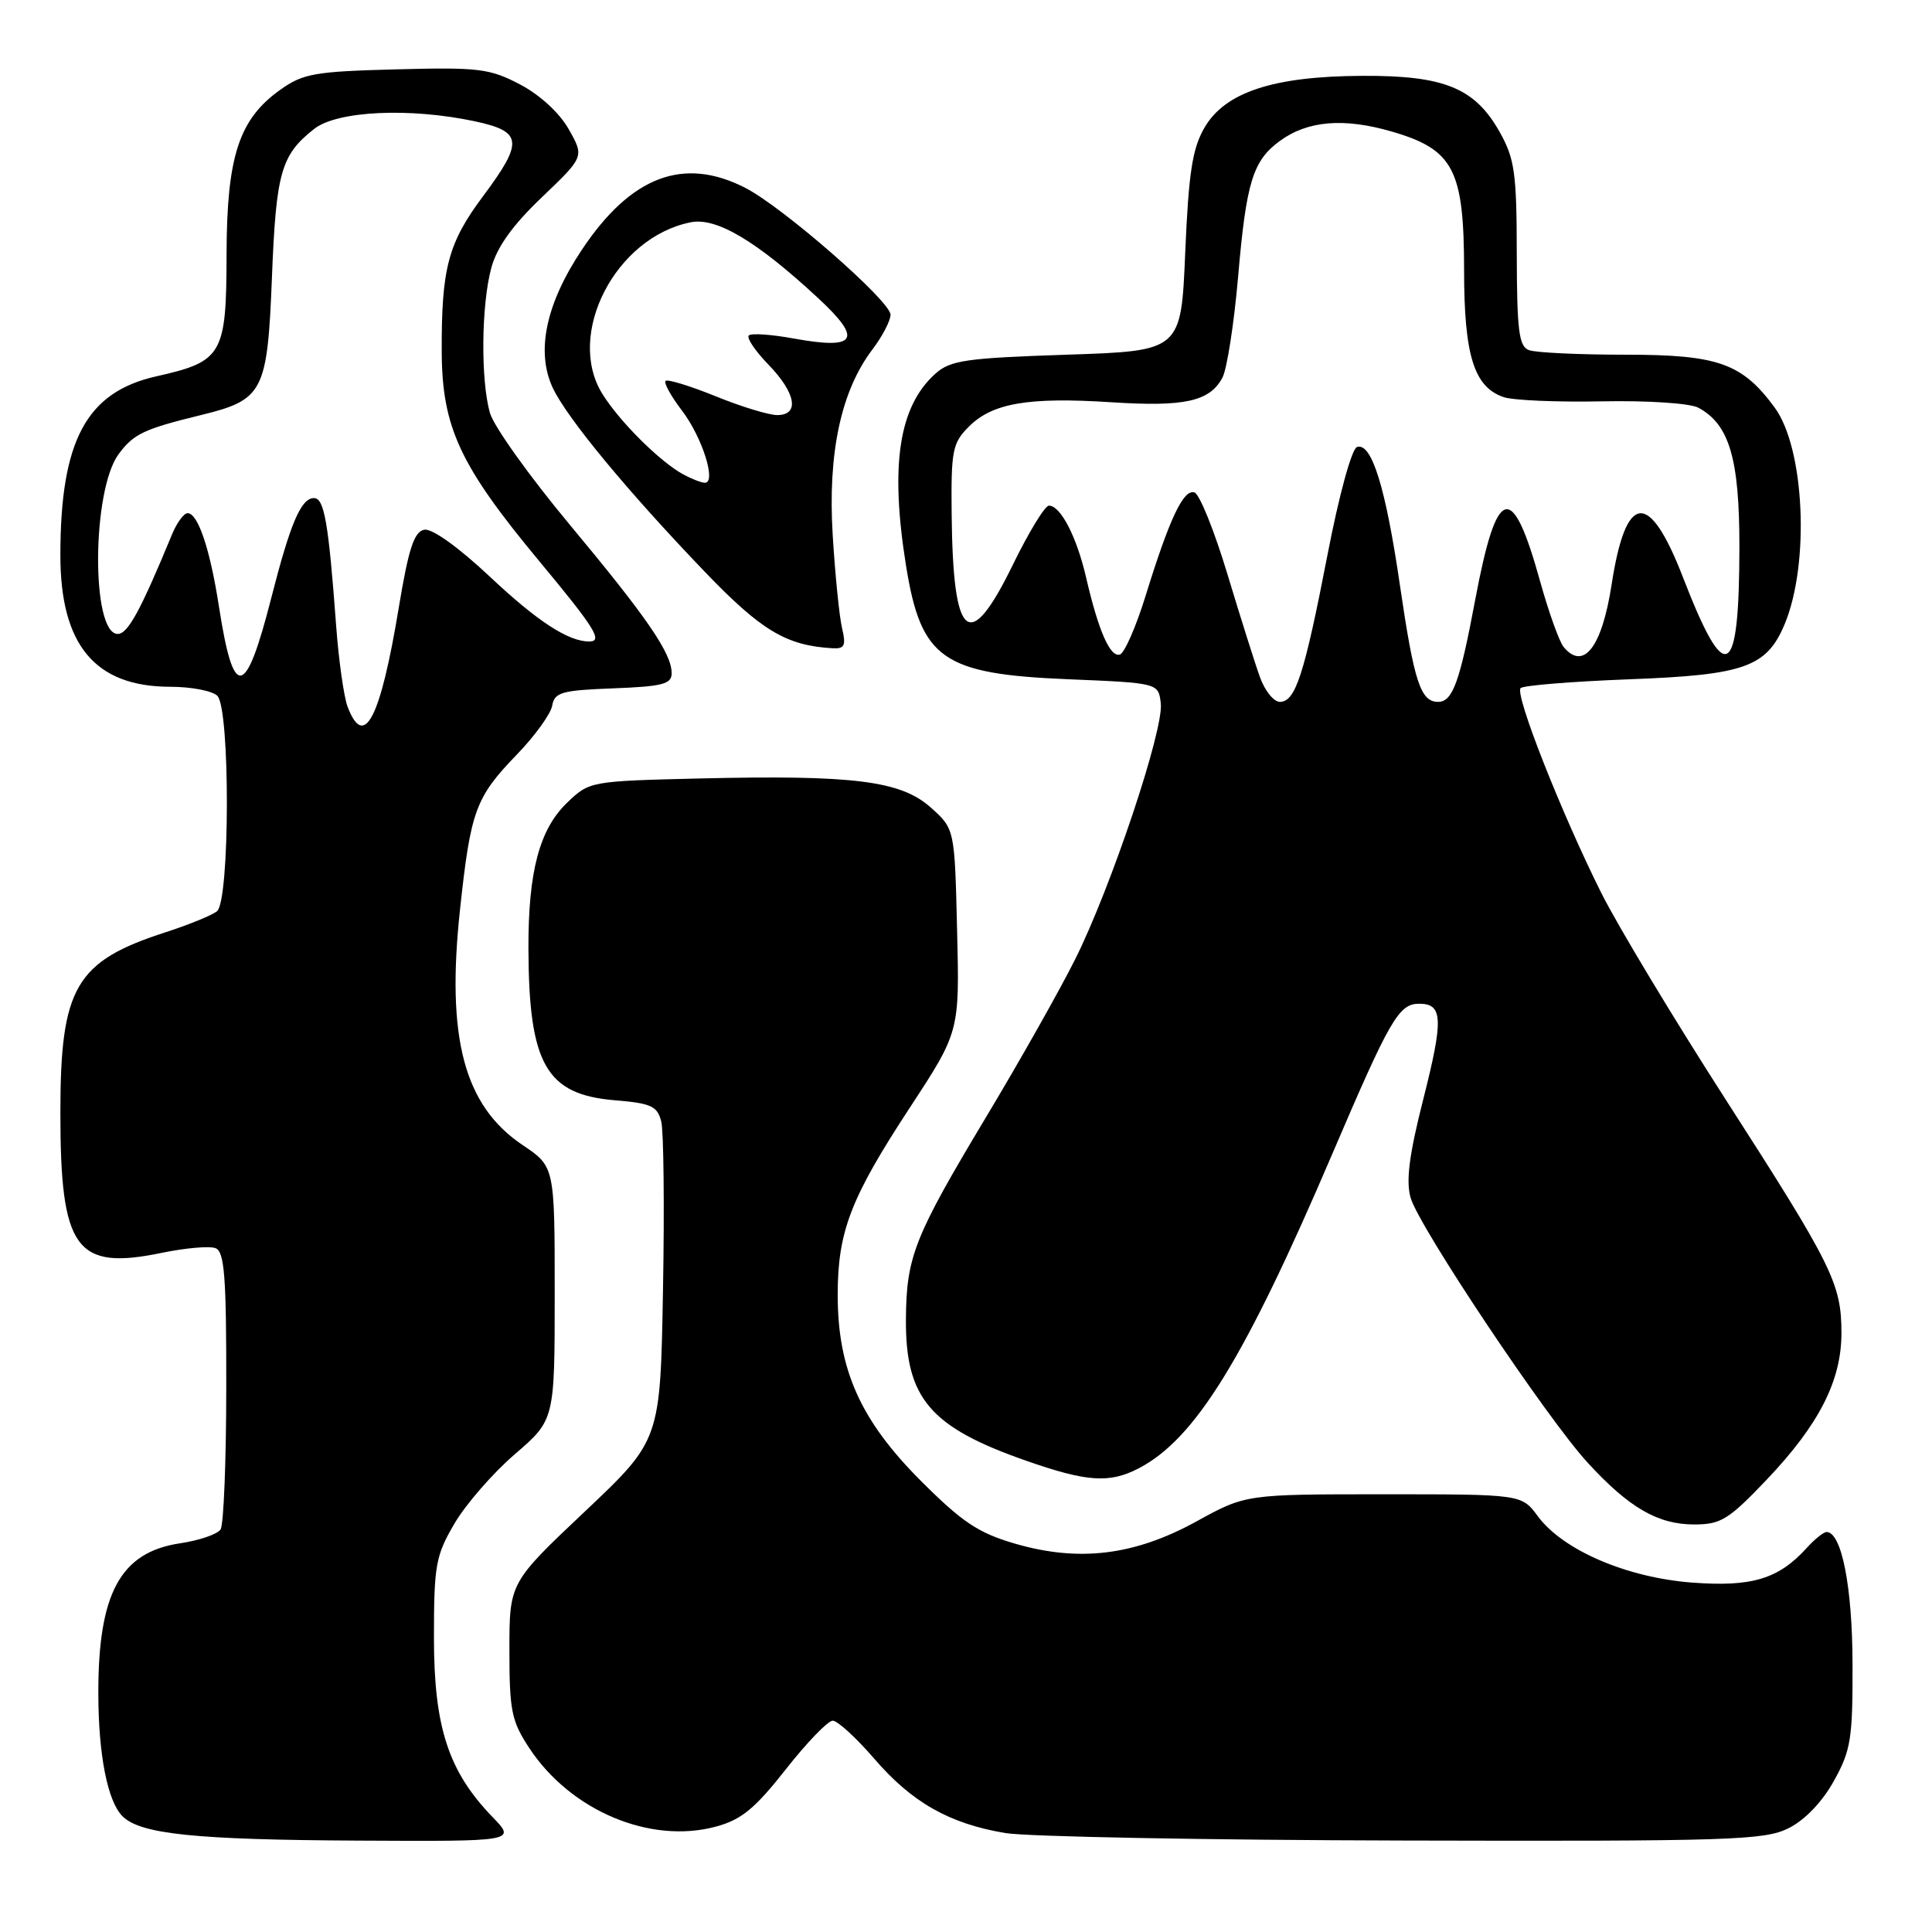 <?xml version="1.0" encoding="UTF-8" standalone="no"?>
<!DOCTYPE svg PUBLIC "-//W3C//DTD SVG 1.1//EN" "http://www.w3.org/Graphics/SVG/1.1/DTD/svg11.dtd" >
<svg xmlns="http://www.w3.org/2000/svg" xmlns:xlink="http://www.w3.org/1999/xlink" version="1.1" viewBox="0 0 256 256">
 <g >
 <path fill="currentColor"
d=" M 65.25 240.75 C 59.42 234.73 57.50 228.84 57.50 217.00 C 57.50 207.37 57.73 206.12 60.23 201.86 C 61.73 199.31 65.33 195.17 68.23 192.68 C 73.50 188.14 73.50 188.14 73.50 171.36 C 73.50 154.58 73.50 154.58 69.24 151.72 C 61.50 146.51 59.12 137.57 60.95 120.57 C 62.36 107.40 63.01 105.65 68.47 100.00 C 70.86 97.53 72.98 94.60 73.17 93.50 C 73.48 91.73 74.43 91.47 81.26 91.21 C 87.78 90.96 89.00 90.65 89.00 89.21 C 88.99 86.55 85.77 81.86 75.40 69.41 C 70.14 63.09 65.42 56.48 64.92 54.72 C 63.68 50.38 63.77 40.40 65.10 35.50 C 65.84 32.74 67.92 29.84 71.80 26.14 C 77.42 20.77 77.42 20.77 75.37 17.14 C 74.14 14.96 71.54 12.57 68.91 11.19 C 64.89 9.08 63.44 8.90 52.50 9.19 C 41.71 9.47 40.16 9.74 37.13 11.90 C 31.65 15.81 30.05 20.73 30.02 33.75 C 30.00 47.00 29.48 47.90 20.74 49.86 C 11.45 51.94 8.00 58.36 8.00 73.58 C 8.00 85.48 12.60 90.99 22.55 91.00 C 25.33 91.00 28.14 91.54 28.80 92.20 C 30.51 93.91 30.47 119.38 28.75 120.75 C 28.06 121.29 25.02 122.53 22.00 123.51 C 10.01 127.37 8.00 130.80 8.00 147.43 C 8.00 165.59 10.03 168.38 21.48 166.00 C 24.58 165.36 27.77 165.08 28.56 165.39 C 29.74 165.84 30.00 169.16 29.98 183.72 C 29.98 193.50 29.64 202.02 29.23 202.65 C 28.83 203.29 26.40 204.12 23.83 204.50 C 15.94 205.69 12.99 211.14 13.03 224.50 C 13.05 232.59 14.26 238.69 16.23 240.66 C 18.60 243.03 25.81 243.78 47.45 243.89 C 68.39 244.00 68.39 244.00 65.25 240.75 Z  M 236.99 242.25 C 239.14 241.18 241.46 238.76 242.99 236.00 C 245.25 231.95 245.50 230.40 245.47 220.49 C 245.45 210.24 244.02 203.00 242.03 203.00 C 241.64 203.00 240.45 203.95 239.41 205.10 C 235.67 209.23 232.14 210.30 224.20 209.70 C 215.55 209.04 207.10 205.41 203.77 200.91 C 201.62 198.00 201.62 198.00 183.35 198.00 C 165.07 198.00 165.07 198.00 158.53 201.60 C 150.32 206.11 142.98 207.01 134.49 204.54 C 129.62 203.12 127.51 201.71 121.97 196.17 C 114.00 188.18 111.00 181.46 111.00 171.59 C 111.00 163.18 112.71 158.74 120.57 146.75 C 127.15 136.70 127.15 136.70 126.82 123.27 C 126.50 109.83 126.50 109.83 123.33 107.00 C 119.36 103.45 113.11 102.67 92.74 103.15 C 78.25 103.50 78.10 103.52 75.16 106.35 C 71.48 109.87 69.99 115.48 70.02 125.69 C 70.07 141.01 72.36 145.03 81.45 145.79 C 86.29 146.19 87.10 146.56 87.62 148.61 C 87.94 149.91 88.05 159.94 87.85 170.90 C 87.50 190.83 87.50 190.83 77.50 200.28 C 67.50 209.72 67.50 209.72 67.50 218.68 C 67.50 226.72 67.78 228.06 70.16 231.67 C 75.64 239.95 86.17 244.38 94.84 242.04 C 98.23 241.13 100.01 239.67 104.11 234.46 C 106.90 230.91 109.70 228.00 110.34 228.00 C 110.98 228.00 113.44 230.26 115.82 233.01 C 120.82 238.83 125.80 241.65 133.22 242.89 C 136.12 243.37 159.88 243.82 186.00 243.88 C 229.36 243.99 233.80 243.84 236.99 242.25 Z  M 234.11 196.05 C 241.03 188.77 244.00 182.95 244.00 176.65 C 244.00 170.09 242.83 167.73 228.62 145.63 C 221.73 134.91 214.33 122.62 212.18 118.32 C 206.90 107.77 200.68 91.99 201.49 91.18 C 201.84 90.82 208.32 90.30 215.87 90.01 C 231.18 89.44 234.10 88.40 236.49 82.67 C 239.82 74.64 239.12 59.39 235.15 54.00 C 230.84 48.13 227.64 47.00 215.43 47.00 C 209.24 47.00 203.45 46.73 202.58 46.39 C 201.26 45.89 201.00 43.78 200.98 33.64 C 200.97 22.92 200.70 21.03 198.72 17.50 C 195.43 11.65 191.38 9.99 180.50 10.05 C 168.73 10.10 162.32 12.21 159.59 16.93 C 157.99 19.70 157.50 22.90 157.05 33.43 C 156.50 46.50 156.50 46.50 141.35 47.00 C 128.04 47.44 125.93 47.74 123.96 49.50 C 119.10 53.84 117.91 61.64 120.06 75.00 C 122.05 87.32 124.90 89.31 141.45 90.00 C 153.50 90.50 153.50 90.50 153.81 93.20 C 154.22 96.70 147.21 117.62 142.46 127.12 C 140.43 131.18 135.14 140.56 130.69 147.97 C 121.13 163.90 120.10 166.51 120.04 174.80 C 119.97 185.27 123.22 189.10 135.96 193.55 C 144.01 196.37 147.00 196.57 150.85 194.58 C 158.37 190.69 164.92 180.06 176.54 152.89 C 184.19 135.00 185.35 133.00 188.05 133.00 C 191.20 133.00 191.29 135.01 188.58 145.70 C 186.72 153.02 186.28 156.48 186.91 158.70 C 188.02 162.57 204.94 187.89 210.37 193.81 C 215.85 199.78 219.66 201.99 224.47 202.00 C 228.03 202.00 229.04 201.37 234.11 196.05 Z  M 111.58 83.25 C 111.22 81.74 110.66 76.20 110.34 70.94 C 109.67 60.05 111.43 51.81 115.59 46.32 C 116.92 44.57 118.00 42.49 118.00 41.70 C 118.00 39.91 103.79 27.49 98.79 24.91 C 90.60 20.69 83.62 23.32 77.11 33.08 C 72.31 40.27 70.98 46.63 73.27 51.45 C 75.19 55.46 83.08 65.01 93.29 75.66 C 100.87 83.57 104.17 85.55 110.37 85.90 C 111.91 85.98 112.12 85.52 111.58 83.25 Z  M 46.06 93.65 C 45.57 92.36 44.88 87.52 44.54 82.90 C 43.53 69.23 42.97 66.00 41.60 66.00 C 39.89 66.00 38.47 69.34 35.94 79.25 C 32.53 92.60 30.95 92.86 29.02 80.42 C 27.84 72.78 26.24 68.00 24.86 68.00 C 24.36 68.00 23.45 69.24 22.82 70.75 C 18.60 80.96 16.94 84.00 15.60 84.00 C 12.06 84.00 12.16 64.94 15.73 60.16 C 17.72 57.48 19.06 56.85 26.66 54.99 C 34.89 52.98 35.43 51.93 36.03 36.84 C 36.58 22.83 37.23 20.54 41.63 17.08 C 44.68 14.68 54.30 14.23 62.95 16.08 C 69.24 17.43 69.39 18.78 64.02 25.98 C 59.38 32.19 58.49 35.54 58.53 46.55 C 58.57 56.64 60.92 61.68 71.55 74.47 C 78.87 83.28 79.93 85.00 78.07 85.00 C 75.30 85.00 71.22 82.34 64.95 76.45 C 60.75 72.50 57.25 70.00 56.22 70.19 C 54.87 70.45 54.14 72.68 52.84 80.51 C 50.41 95.22 48.25 99.41 46.06 93.65 Z  M 166.96 89.75 C 166.31 87.96 164.37 81.81 162.64 76.08 C 160.91 70.35 158.95 65.47 158.27 65.25 C 156.82 64.78 154.97 68.69 151.80 78.94 C 150.54 83.03 149.00 86.54 148.39 86.73 C 147.10 87.13 145.55 83.60 143.91 76.50 C 142.66 71.10 140.53 67.00 138.99 67.00 C 138.46 67.00 136.33 70.49 134.25 74.75 C 128.43 86.69 126.28 84.96 126.10 68.20 C 126.01 59.67 126.20 58.71 128.39 56.52 C 131.50 53.41 136.27 52.59 147.24 53.30 C 156.97 53.93 160.29 53.20 161.98 50.04 C 162.58 48.91 163.51 42.92 164.05 36.74 C 165.13 24.14 166.00 21.30 169.58 18.68 C 173.25 15.99 178.05 15.58 184.41 17.43 C 192.61 19.81 193.99 22.46 194.00 35.80 C 194.00 47.08 195.31 51.29 199.24 52.62 C 200.48 53.05 206.36 53.30 212.29 53.18 C 218.31 53.06 223.94 53.43 225.03 54.02 C 229.15 56.22 230.49 60.78 230.48 72.50 C 230.46 90.15 228.65 91.11 223.00 76.49 C 218.50 64.86 215.43 65.19 213.54 77.50 C 212.26 85.76 209.83 88.91 207.19 85.73 C 206.61 85.03 205.21 81.11 204.07 77.02 C 200.36 63.63 198.34 64.22 195.47 79.49 C 193.43 90.38 192.48 93.00 190.56 93.00 C 188.23 93.00 187.38 90.39 185.49 77.50 C 183.60 64.54 181.74 58.59 179.81 59.23 C 179.11 59.46 177.42 65.63 175.89 73.57 C 172.82 89.41 171.66 93.00 169.59 93.00 C 168.79 93.00 167.60 91.54 166.96 89.75 Z  M 90.50 62.84 C 87.38 61.12 82.07 55.83 79.81 52.18 C 74.92 44.29 81.57 31.41 91.55 29.45 C 94.96 28.78 100.31 31.98 108.47 39.56 C 114.35 45.03 113.51 46.37 105.15 44.85 C 102.20 44.31 99.53 44.13 99.22 44.45 C 98.90 44.77 100.07 46.51 101.82 48.31 C 105.48 52.09 105.98 55.00 102.98 55.00 C 101.87 55.00 98.19 53.88 94.81 52.50 C 91.43 51.13 88.45 50.22 88.19 50.47 C 87.93 50.73 88.92 52.51 90.38 54.43 C 93.07 57.96 94.98 64.03 93.38 63.97 C 92.89 63.95 91.60 63.44 90.50 62.84 Z "/>
</g>
</svg>